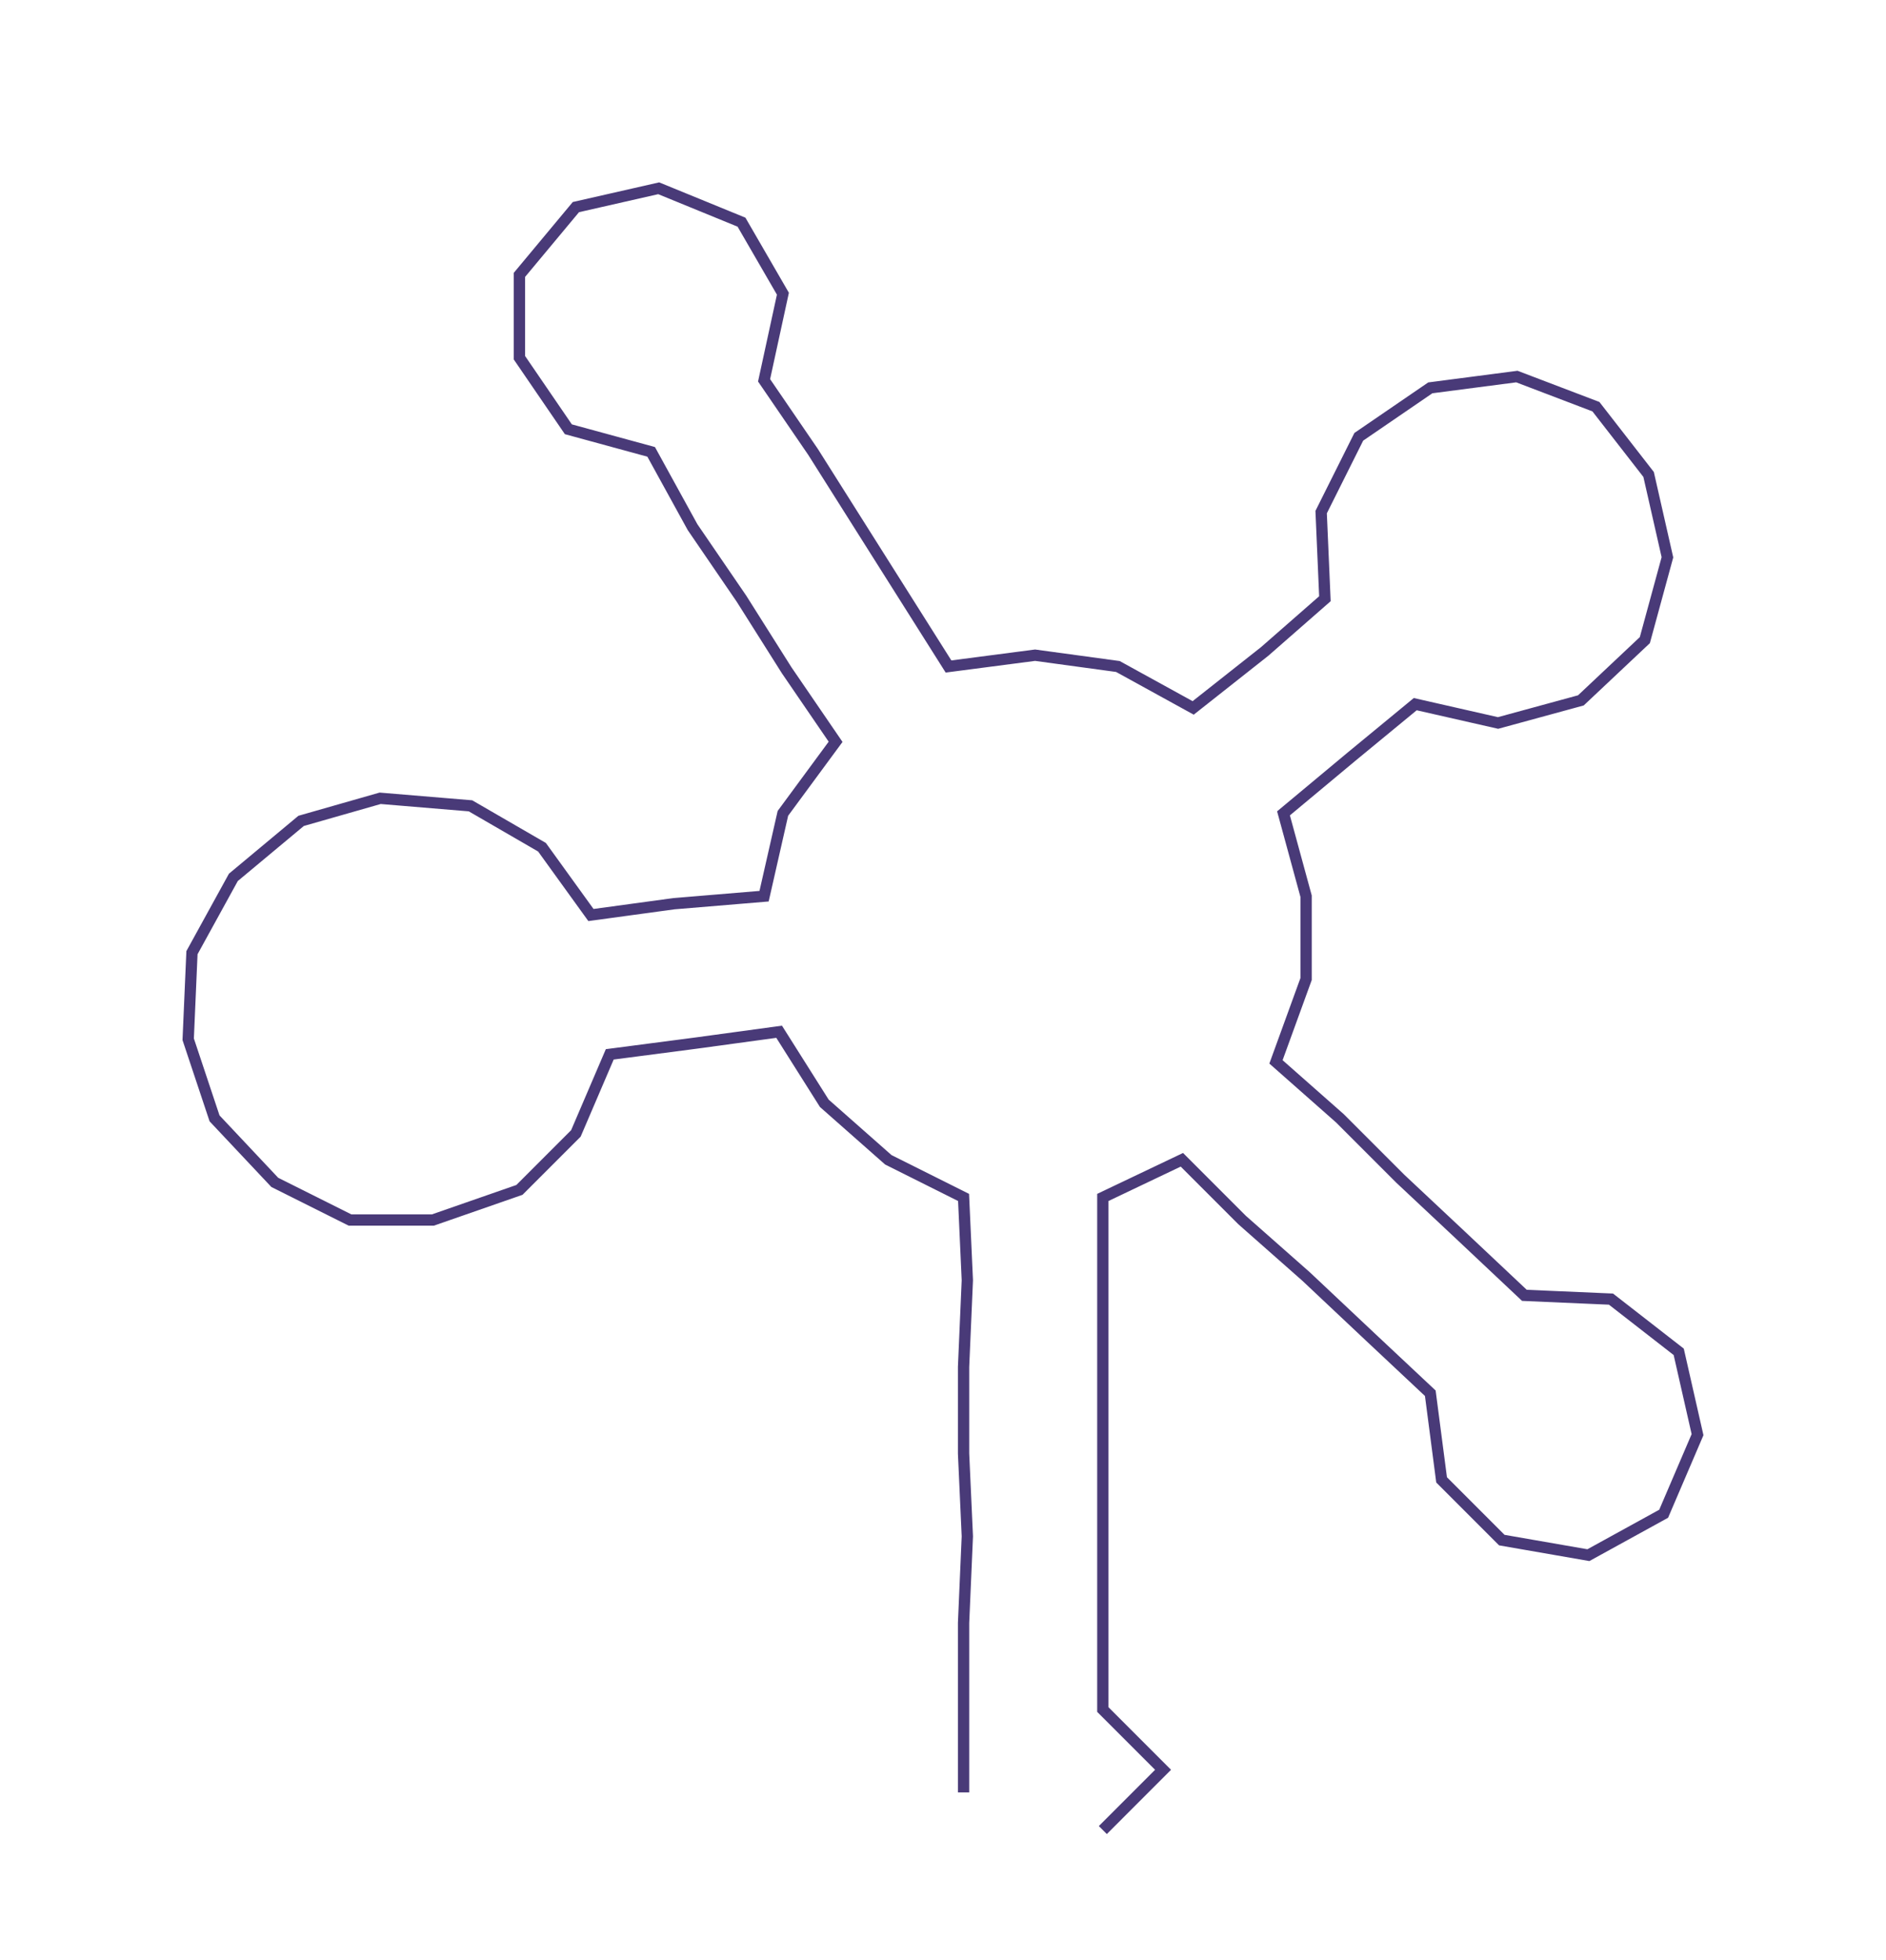 <ns0:svg xmlns:ns0="http://www.w3.org/2000/svg" width="288.826px" height="300px" viewBox="0 0 501.07 520.455"><ns0:path style="stroke:#493a78;stroke-width:3px;fill:none;" d="M256 476 L256 476 L256 454 L256 431 L257 408 L256 386 L256 363 L257 340 L256 318 L236 308 L219 293 L207 274 L185 277 L162 280 L153 301 L138 316 L115 324 L93 324 L73 314 L57 297 L50 276 L51 253 L62 233 L80 218 L101 212 L125 214 L144 225 L157 243 L179 240 L203 238 L208 216 L222 197 L209 178 L197 159 L184 140 L173 120 L151 114 L138 95 L138 73 L153 55 L175 50 L197 59 L208 78 L203 101 L216 120 L228 139 L240 158 L252 177 L275 174 L297 177 L317 188 L336 173 L352 159 L351 136 L361 116 L380 103 L403 100 L424 108 L438 126 L443 148 L437 170 L420 186 L398 192 L376 187 L359 201 L341 216 L347 238 L347 260 L339 282 L356 297 L372 313 L388 328 L405 344 L428 345 L446 359 L451 381 L442 402 L422 413 L399 409 L383 393 L380 370 L364 355 L347 339 L330 324 L314 308 L293 318 L293 340 L293 363 L293 386 L293 408 L293 431 L293 454 L309 470 L293 486" /></ns0:svg>